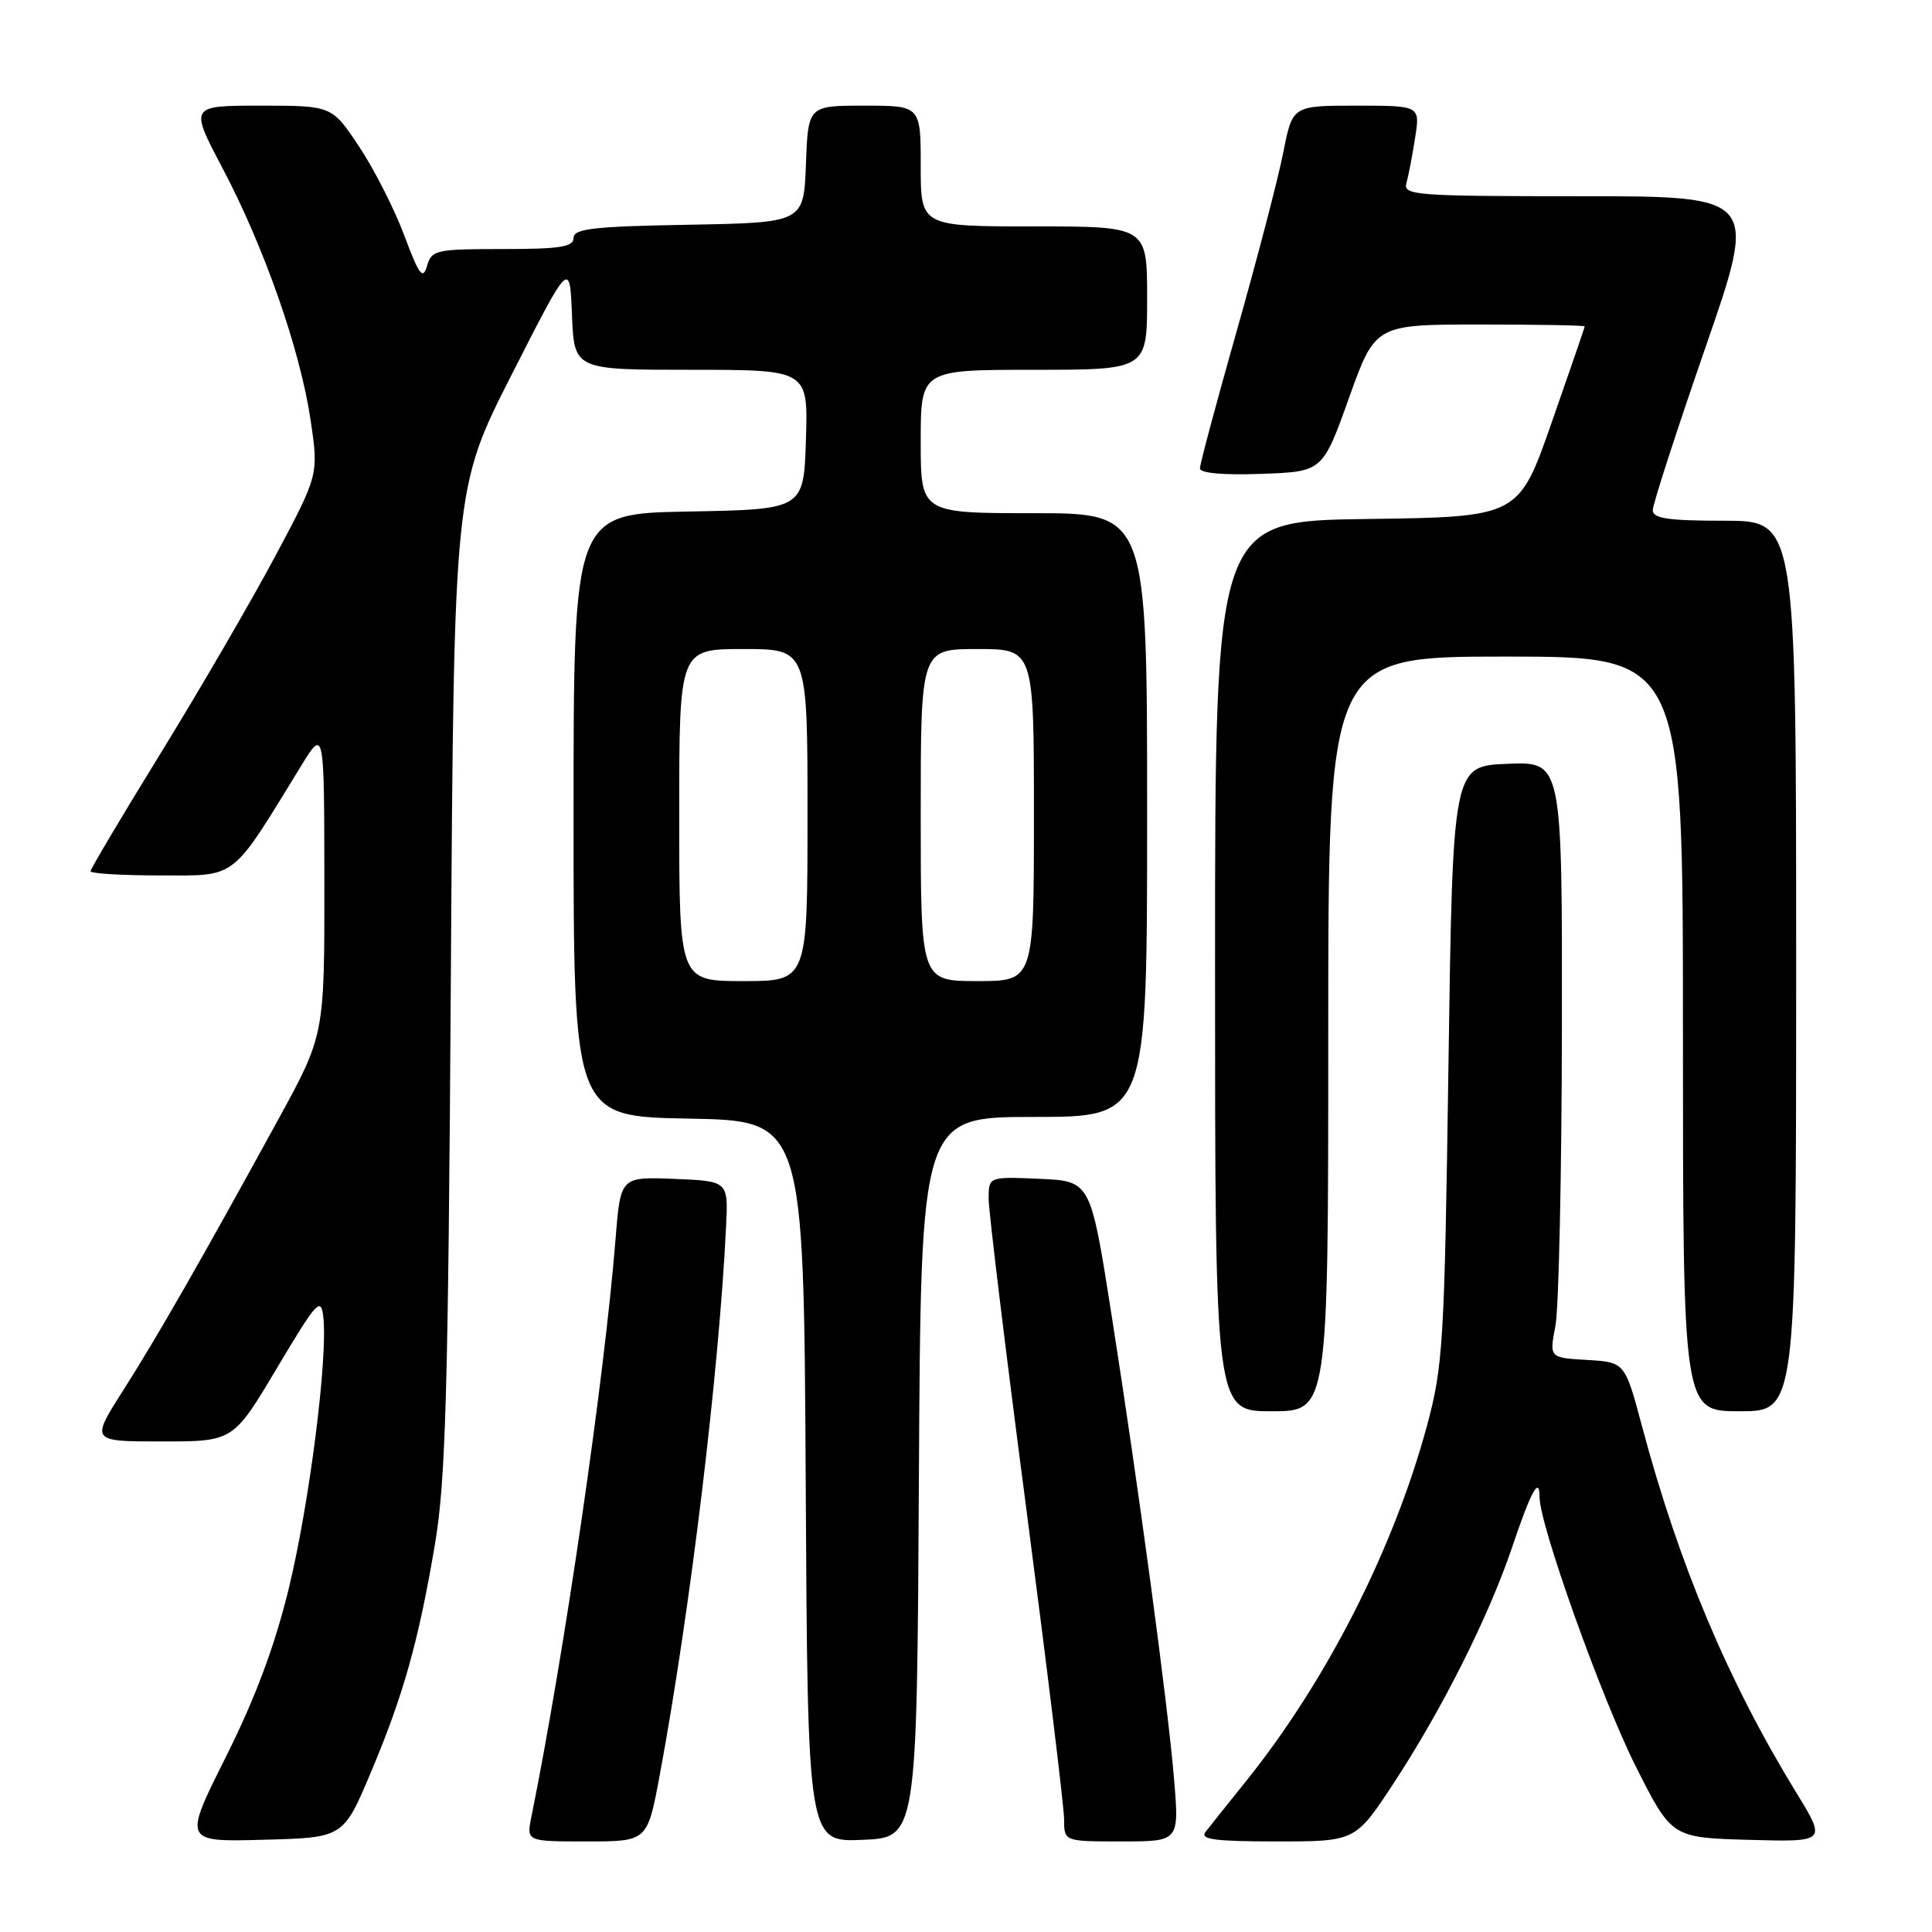<?xml version="1.0" encoding="UTF-8" standalone="no"?>
<!DOCTYPE svg PUBLIC "-//W3C//DTD SVG 1.1//EN" "http://www.w3.org/Graphics/SVG/1.1/DTD/svg11.dtd" >
<svg xmlns="http://www.w3.org/2000/svg" xmlns:xlink="http://www.w3.org/1999/xlink" version="1.1" viewBox="0 0 256 256">
 <g >
 <path fill="currentColor"
d=" M 49.08 235.00 C 53.46 224.63 55.47 217.47 57.66 204.46 C 59.06 196.08 59.39 184.21 59.74 129.58 C 60.15 64.67 60.15 64.67 67.83 49.58 C 75.50 34.50 75.50 34.50 75.79 41.75 C 76.09 49.00 76.09 49.00 91.58 49.00 C 107.08 49.00 107.08 49.00 106.79 58.25 C 106.50 67.50 106.50 67.50 91.25 67.78 C 76.00 68.05 76.00 68.05 76.00 108.00 C 76.00 147.95 76.00 147.95 91.25 148.22 C 106.50 148.50 106.50 148.50 106.76 196.29 C 107.02 244.09 107.02 244.09 114.26 243.79 C 121.50 243.50 121.50 243.50 121.76 195.75 C 122.02 148.00 122.02 148.00 137.01 148.00 C 152.00 148.00 152.00 148.00 152.00 108.00 C 152.00 68.00 152.00 68.00 137.00 68.00 C 122.00 68.00 122.00 68.00 122.00 58.50 C 122.00 49.00 122.00 49.00 137.00 49.00 C 152.00 49.00 152.00 49.00 152.00 39.50 C 152.00 30.00 152.00 30.00 137.00 30.00 C 122.00 30.00 122.00 30.00 122.00 22.00 C 122.00 14.00 122.00 14.00 114.54 14.00 C 107.08 14.00 107.08 14.00 106.79 21.75 C 106.50 29.50 106.50 29.50 91.25 29.78 C 78.61 30.00 76.00 30.30 76.00 31.53 C 76.00 32.72 74.22 33.00 66.62 33.00 C 57.75 33.00 57.20 33.12 56.58 35.25 C 56.03 37.13 55.53 36.45 53.57 31.20 C 52.27 27.73 49.59 22.44 47.60 19.45 C 43.98 14.00 43.98 14.00 34.55 14.00 C 25.12 14.00 25.12 14.00 29.47 22.25 C 35.02 32.77 39.76 46.31 41.15 55.62 C 42.23 62.90 42.23 62.90 36.47 73.70 C 33.30 79.64 26.50 91.34 21.36 99.69 C 16.21 108.05 12.00 115.14 12.00 115.44 C 12.00 115.75 16.16 116.00 21.25 116.00 C 31.53 116.00 30.51 116.79 39.89 101.50 C 42.96 96.50 42.96 96.50 42.98 116.82 C 43.00 137.14 43.00 137.14 36.88 148.32 C 26.68 166.94 20.83 177.16 16.31 184.25 C 12.01 191.00 12.01 191.00 21.46 191.00 C 30.91 191.00 30.91 191.00 36.70 181.27 C 42.02 172.35 42.53 171.79 42.84 174.52 C 43.46 179.91 40.99 199.29 38.26 210.50 C 36.40 218.12 33.85 224.96 29.94 232.78 C 24.29 244.06 24.29 244.06 34.88 243.78 C 45.48 243.50 45.48 243.50 49.08 235.00 Z  M 87.41 235.25 C 91.43 213.63 95.27 181.90 96.21 162.50 C 96.50 156.50 96.50 156.50 89.36 156.21 C 82.22 155.92 82.22 155.92 81.56 164.21 C 80.08 182.73 74.77 219.19 70.41 240.75 C 69.75 244.00 69.75 244.00 77.77 244.00 C 85.78 244.00 85.78 244.00 87.41 235.25 Z  M 155.57 235.75 C 154.71 225.52 150.89 197.18 147.25 174.00 C 144.50 156.50 144.50 156.50 137.75 156.20 C 131.00 155.91 131.00 155.91 131.00 158.86 C 131.00 160.48 133.25 178.99 136.00 200.00 C 138.75 221.01 141.00 239.50 141.00 241.10 C 141.00 244.00 141.00 244.00 148.63 244.00 C 156.26 244.00 156.26 244.00 155.57 235.75 Z  M 184.69 236.25 C 191.10 226.48 197.29 214.14 200.37 205.00 C 202.87 197.57 204.00 195.51 204.00 198.38 C 204.00 202.05 212.20 224.99 216.72 234.00 C 221.50 243.50 221.50 243.50 231.76 243.79 C 242.02 244.07 242.02 244.07 238.02 237.54 C 228.95 222.72 222.47 207.32 217.58 189.00 C 215.31 180.50 215.31 180.50 210.30 180.20 C 205.29 179.91 205.29 179.91 206.10 175.70 C 206.55 173.39 206.93 155.62 206.96 136.21 C 207.00 100.91 207.00 100.91 199.75 101.21 C 192.50 101.50 192.50 101.50 191.93 141.00 C 191.40 178.13 191.22 181.01 189.06 189.00 C 184.62 205.34 175.77 222.72 165.15 235.96 C 162.70 239.01 160.26 242.06 159.73 242.75 C 158.96 243.73 160.99 244.00 169.18 244.00 C 179.60 244.00 179.60 244.00 184.69 236.25 Z  M 176.00 137.00 C 176.00 87.00 176.00 87.00 199.50 87.00 C 223.00 87.00 223.00 87.00 223.00 137.00 C 223.00 187.00 223.00 187.00 230.50 187.00 C 238.00 187.00 238.00 187.00 238.00 128.00 C 238.00 69.00 238.00 69.00 228.50 69.00 C 221.03 69.00 219.00 68.70 219.00 67.60 C 219.00 66.83 222.13 57.16 225.96 46.10 C 232.93 26.00 232.93 26.00 209.40 26.00 C 187.46 26.00 185.90 25.88 186.36 24.25 C 186.63 23.29 187.15 20.59 187.51 18.25 C 188.18 14.00 188.18 14.00 179.72 14.00 C 171.26 14.00 171.26 14.00 170.04 20.21 C 169.37 23.62 166.61 34.20 163.91 43.72 C 161.21 53.24 159.00 61.49 159.00 62.06 C 159.00 62.70 162.06 62.97 167.12 62.79 C 175.25 62.50 175.25 62.50 178.74 52.75 C 182.23 43.00 182.23 43.00 196.12 43.00 C 203.75 43.00 209.99 43.11 209.98 43.25 C 209.98 43.39 208.00 49.12 205.60 56.00 C 201.23 68.50 201.23 68.50 181.11 68.77 C 161.00 69.04 161.00 69.04 161.00 128.02 C 161.00 187.00 161.00 187.00 168.50 187.00 C 176.00 187.00 176.00 187.00 176.00 137.00 Z  M 90.00 108.00 C 90.00 86.00 90.00 86.00 98.50 86.00 C 107.00 86.00 107.00 86.00 107.00 108.00 C 107.00 130.00 107.00 130.00 98.50 130.00 C 90.00 130.00 90.00 130.00 90.00 108.00 Z  M 122.00 108.00 C 122.00 86.00 122.00 86.00 129.50 86.00 C 137.00 86.00 137.00 86.00 137.00 108.00 C 137.00 130.00 137.00 130.00 129.50 130.00 C 122.00 130.00 122.00 130.00 122.00 108.00 Z "/>
</g>
</svg>